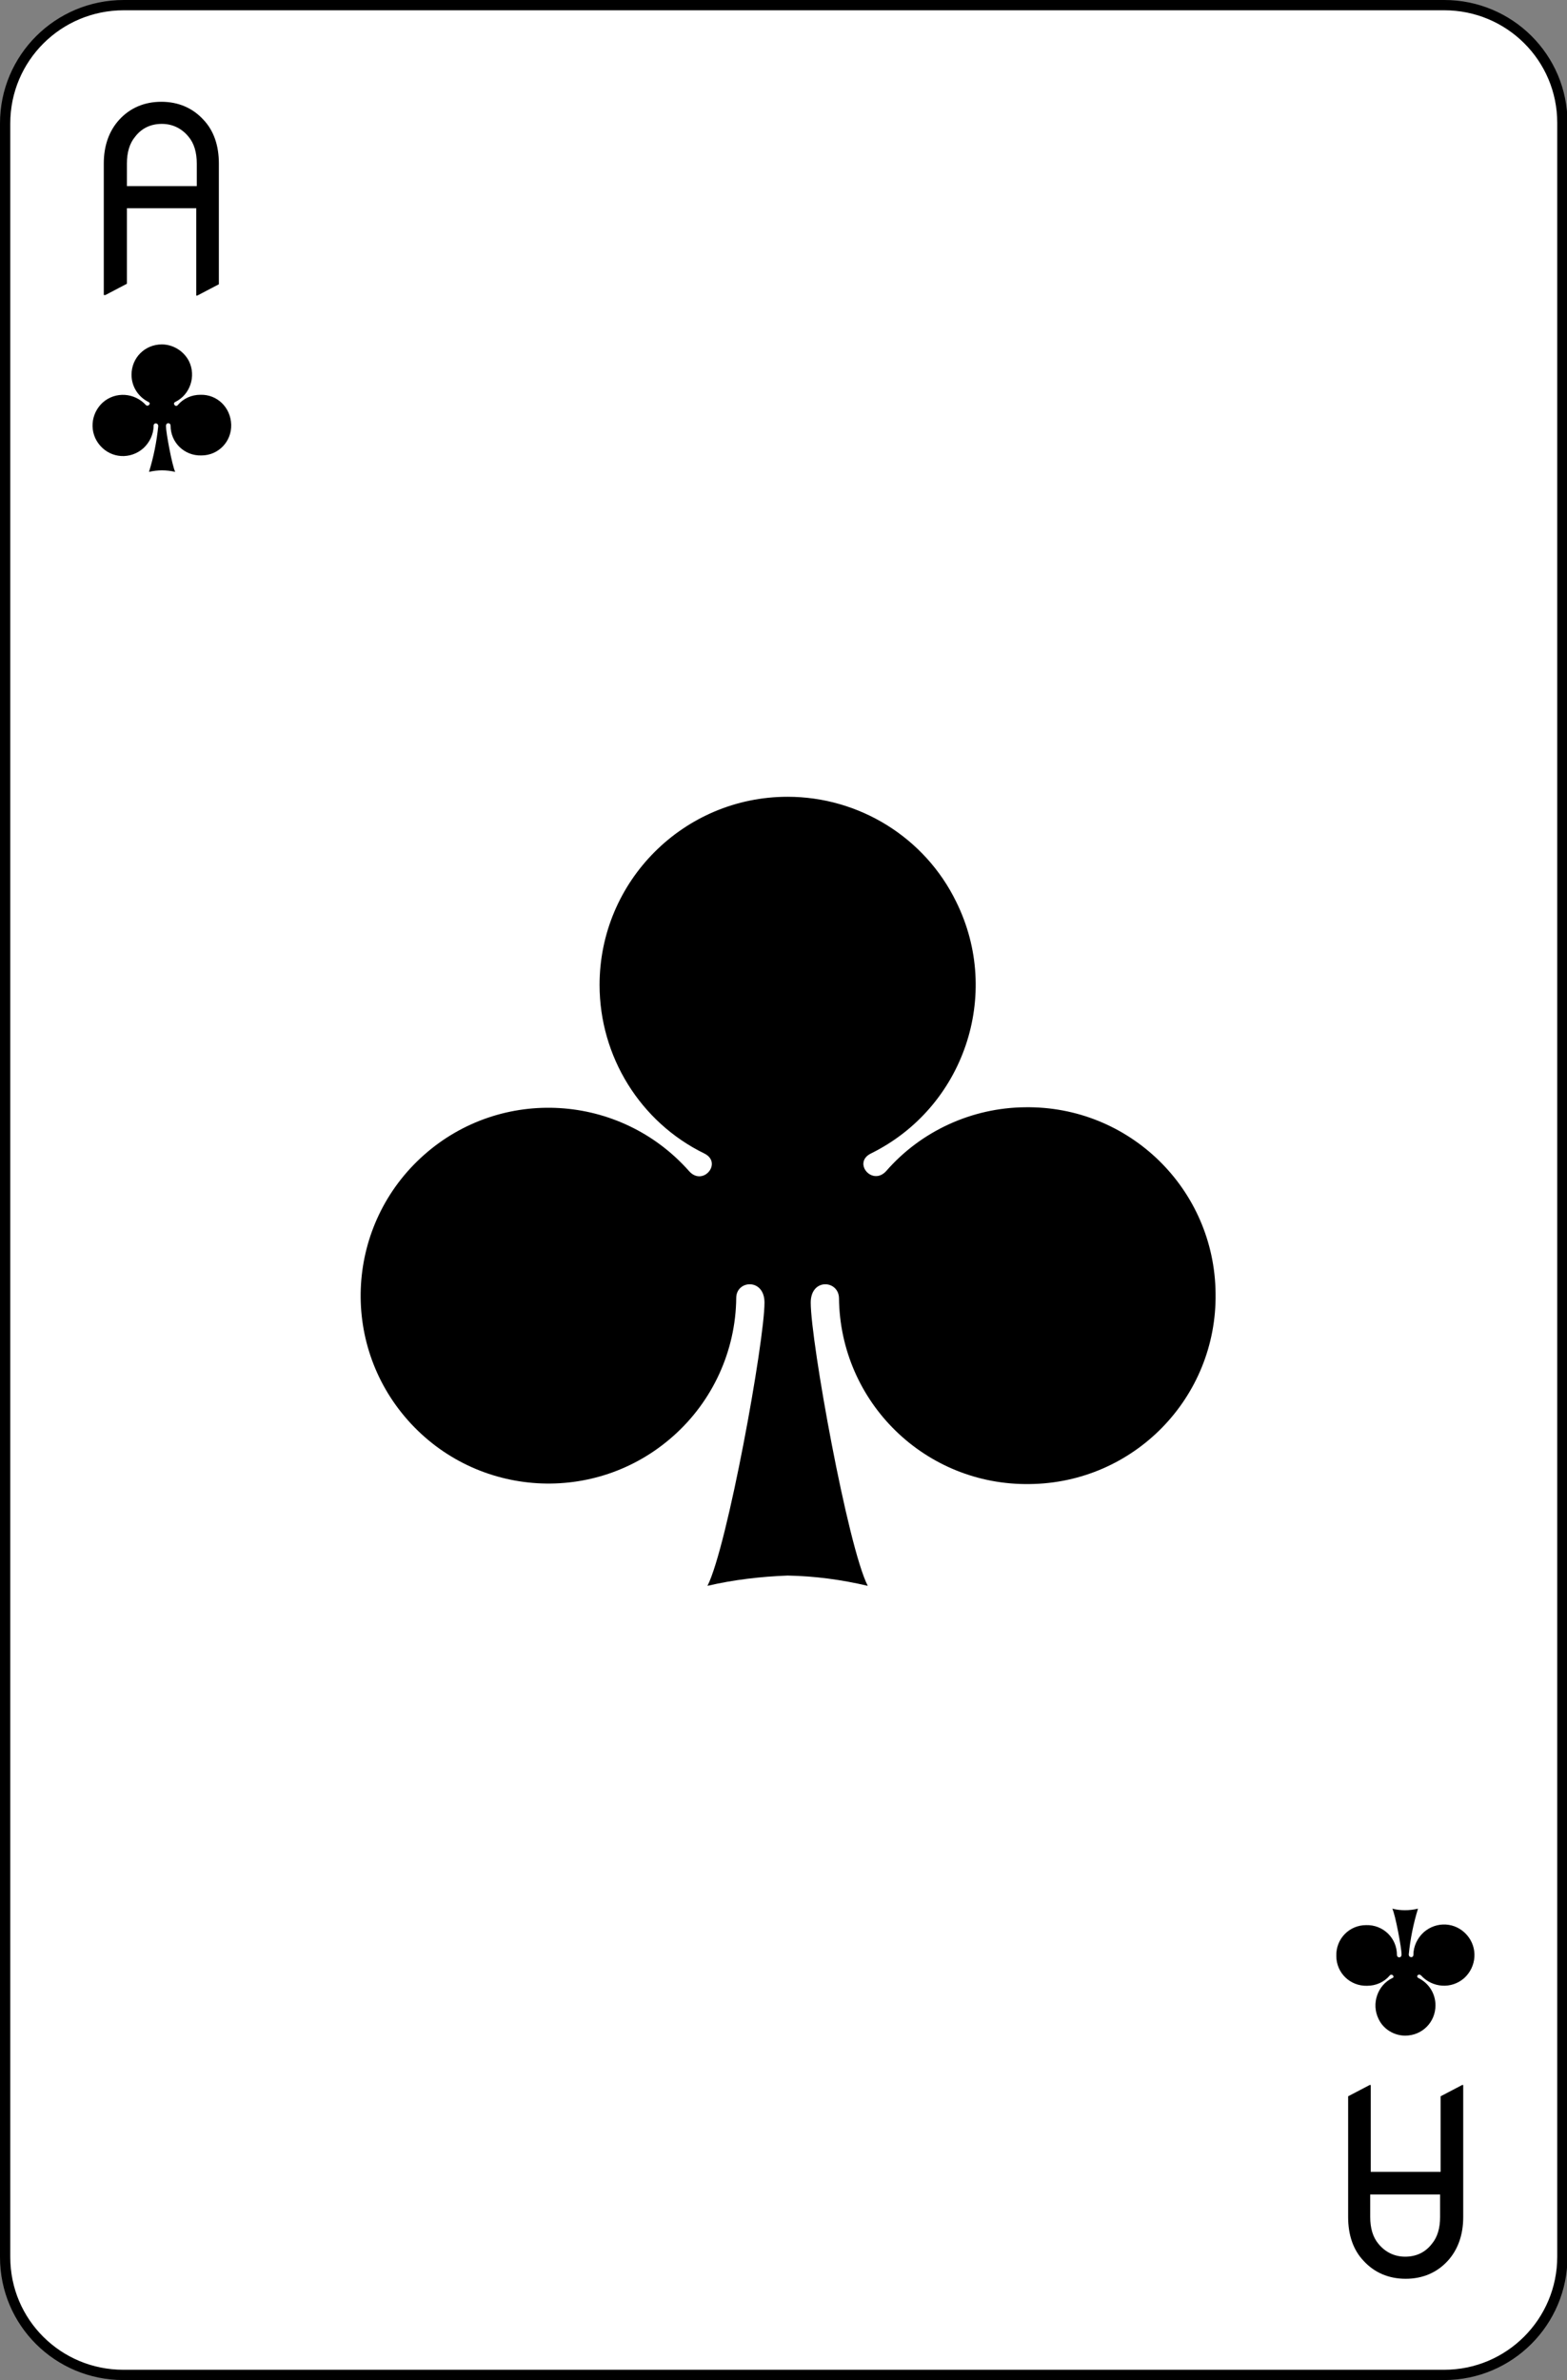<?xml version="1.0" encoding="utf-8"?>
<!-- Generator: Adobe Illustrator 23.0.3, SVG Export Plug-In . SVG Version: 6.00 Build 0)  -->
<svg version="1.1" id="Layer_1" xmlns="http://www.w3.org/2000/svg" xmlns:xlink="http://www.w3.org/1999/xlink" x="0px" y="0px"
	 viewBox="0 0 305 463" style="enable-background:new 0 0 305 463;" xml:space="preserve">
<rect x="0" y="0" width="305" height="463" fill="#808080" stroke="none"/>
<style type="text/css">
	.st0{fill:#FFFFFF;stroke:#000000;stroke-width:2;stroke-linecap:round;}
	.st1{enable-background:new    ;}
</style>
<title>Ace</title>
<path class="st0" d="M24.1,1h257c12.7,0,23,10.2,23,22.9c0,0,0,0,0,0.1v415c0,12.7-10.3,23-23,23c0,0,0,0-0.1,0H24
	c-12.7,0-23-10.2-23-22.9c0,0,0,0,0-0.1V24C1,11.3,11.3,1,24.1,1C24,1,24,1,24.1,1L24.1,1z"/>
<g id="layer1">
	<path id="path3211" d="M31.5,67c-3.3,0-5.9,2.6-5.9,5.9c0,2.3,1.3,4.3,3.3,5.3c0.6,0.3-0.1,1-0.5,0.6c-2.2-2.4-5.9-2.7-8.4-0.5
		c-2.4,2.2-2.7,5.9-0.5,8.4s5.9,2.7,8.4,0.5c1.2-1.1,2-2.7,2-4.4c0-0.6,0.9-0.6,0.9,0.1c-0.3,3-0.9,6-1.8,8.9c1.7-0.4,3.4-0.4,5.1,0
		c-0.6-1.2-1.8-7.7-1.8-8.9c0-0.8,0.9-0.7,0.9-0.1c0,3.3,2.7,5.9,6,5.8c3.3,0,5.9-2.7,5.8-6s-2.7-5.9-6-5.8c-1.7,0-3.3,0.7-4.4,2
		c-0.4,0.5-1.1-0.3-0.5-0.6c2.9-1.4,4.1-5,2.7-7.9C35.8,68.3,33.7,67,31.5,67z"/>
</g>
<path d="M273.5,396c3.3,0,5.9-2.6,5.9-5.9c0-2.3-1.3-4.3-3.3-5.3c-0.6-0.3,0-1,0.5-0.5c2.2,2.4,5.9,2.7,8.4,0.5
	c2.4-2.2,2.7-5.9,0.5-8.4s-5.9-2.7-8.4-0.5c-1.2,1.1-2,2.7-2,4.4c0,0.6-0.9,0.6-0.9-0.1c0.3-3,0.9-6,1.8-8.9c-1.7,0.4-3.4,0.4-5,0
	c0.6,1.2,1.8,7.7,1.8,8.9c0,0.8-0.9,0.7-0.9,0.1c0-3.3-2.7-5.9-6-5.8c-3.3,0-5.9,2.7-5.8,6c0,3.3,2.7,5.9,6,5.8c1.7,0,3.3-0.7,4.4-2
	c0.4-0.5,1.1,0.3,0.5,0.5c-2.9,1.4-4.1,5-2.7,7.9C269.2,394.7,271.3,396,273.5,396z"/>
<path d="M153.3,155c-20.2,0-36.6,16.4-36.6,36.6c0,13.9,7.9,26.7,20.4,32.8c3.6,1.8-0.3,6.5-3,3.4c-13.4-15.1-36.5-16.5-51.6-3.1
	s-16.5,36.5-3.1,51.6c13.4,15.1,36.5,16.5,51.6,3.1c7.7-6.8,12.2-16.6,12.3-26.9c0-3.5,5.5-3.9,5.5,0.9c0,7.5-7.2,47.4-11.1,55.1
	c5.1-1.2,10.4-1.8,15.6-2c5.3,0.1,10.5,0.8,15.6,2c-3.9-7.6-11.1-47.5-11.1-55.1c0-4.8,5.4-4.4,5.5-0.9
	c0.2,20.3,16.8,36.5,37.1,36.2c20.3-0.2,36.5-16.8,36.2-37.1c-0.2-20.3-16.8-36.5-37.1-36.2c-10.3,0.1-20.2,4.6-27,12.4
	c-2.7,3-6.6-1.6-3-3.4c18.1-8.9,25.6-30.9,16.6-49C180,162.9,167.2,155,153.3,155z"/>
<g class="st1">
	<path d="M20.2,57.4V31.8c0-3.4,1-6.3,3-8.5c2.1-2.3,4.9-3.5,8.2-3.5c3.3,0,6.1,1.2,8.2,3.5c2,2.1,3,5,3,8.5v23.5l-4.2,2.2h-0.2
		V40.5H24.7v14.7l-4.2,2.2H20.2z M24.7,36.2h13.6v-4.4c0-2.1-0.5-3.9-1.6-5.2c-1.3-1.6-3.1-2.5-5.2-2.5s-3.9,0.8-5.2,2.5
		c-1.1,1.3-1.6,3.1-1.6,5.2V36.2z"/>
</g>
<g class="st1">
	<path d="M284.8,405.7v25.6c0,3.4-1,6.3-3,8.5c-2.1,2.3-4.9,3.5-8.2,3.5c-3.3,0-6.1-1.2-8.2-3.5c-2-2.1-3-5-3-8.5v-23.5l4.2-2.2h0.2
		v16.9h13.6v-14.7l4.2-2.2H284.8z M280.3,426.9h-13.6v4.4c0,2.1,0.5,3.9,1.6,5.2c1.3,1.6,3.1,2.5,5.2,2.5s3.9-0.8,5.2-2.5
		c1.1-1.3,1.6-3.1,1.6-5.2V426.9z"/>
</g>
</svg>
